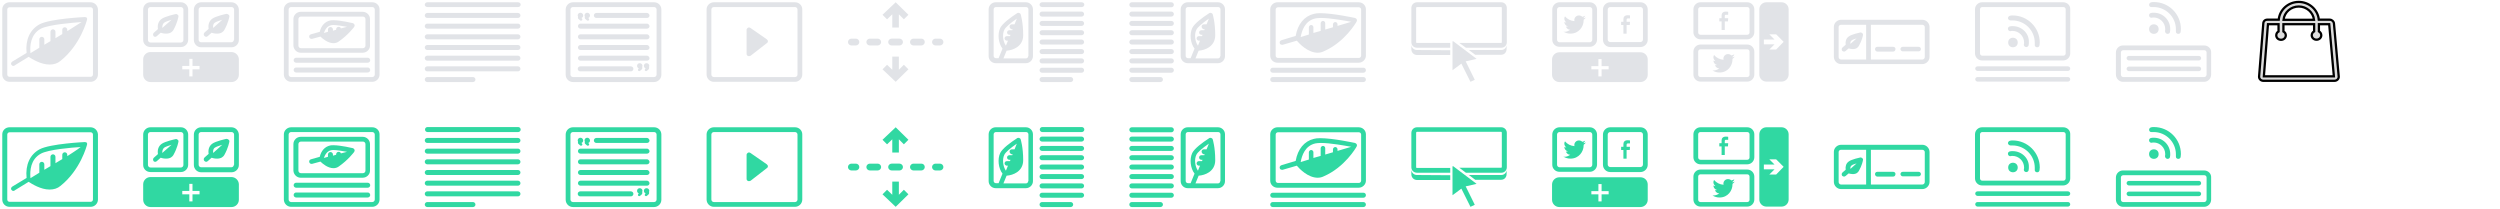<svg width="1100" height="92" xmlns="http://www.w3.org/2000/svg">
 <style type="text/css">.st0{fill:#E1E3E7;}
	.st1{fill:#30D8A2;}</style>

 <g>
  <title>background</title>
  <rect fill="none" id="canvas_background" height="94" width="1102" y="-1" x="-1"/>
 </g>
 <g>
  <title>Layer 1</title>
  <g id="svg_1">
   <path id="svg_2" d="m39.8,1l-35.6,0c-1.8,0 -3.2,1.4 -3.2,3.1l0,28.7c0,1.8 1.4,3.2 3.2,3.2l35.7,0c1.7,0 3.2,-1.4 3.2,-3.2l0,-28.7c-0.1,-1.7 -1.5,-3.1 -3.3,-3.1zm1.1,31.8c0,0.6 -0.5,1 -1,1l-35.7,0c-0.6,0 -1,-0.5 -1,-1l0,-28.6c0,-0.6 0.5,-1 1,-1l35.7,0c0.6,0 1,0.5 1,1l0,28.6z" class="st0"/>
   <path id="svg_3" d="m37.4,7.5c-0.1,0 -15.3,0.7 -20,3.2c-4.2,2.3 -6.3,6.8 -5.7,12.6l-6.3,3.8c-0.5,0.3 -0.7,1 -0.4,1.4c0.2,0.3 0.5,0.5 0.9,0.5c0.2,0 0.4,0 0.5,-0.2l6.2,-3.8c1.4,0.9 5.3,3.4 9.2,3.4l0,0c1.9,0 3.5,-0.5 4.8,-1.6c8.8,-7 11.6,-17.7 11.7,-18.2c0.1,-0.3 0,-0.7 -0.2,-0.9c-0.1,0 -0.4,-0.2 -0.7,-0.2zm-7.8,6.2l0,-0.6c0,-0.6 -0.5,-1.1 -1.1,-1.1c-0.6,0 -1.1,0.5 -1.1,1.1l0,1.9l-3,1.8l0,-2.8c0,-0.6 -0.5,-1.1 -1.1,-1.1c-0.6,0 -1.1,0.5 -1.1,1.1l0,4.1l-2.7,1.6l0,-2.4c0,-0.6 -0.5,-1.1 -1.1,-1.1c-0.6,0 -1.1,0.5 -1.1,1.1l0,3.7l-3.9,2.4c-0.3,-3.2 0,-8.3 4.6,-10.8c3.7,-1.8 14,-2.6 17.9,-2.9c-1.4,0.9 -6.3,4 -6.3,4z" class="st0"/>
  </g>
  <g id="svg_4">
   <path id="svg_5" d="m101.8,22.9l-35.6,0c-1.7,0 -3.2,1.4 -3.2,3.2l0,6.8c0,1.7 1.4,3.2 3.2,3.2l35.7,0c1.7,0 3.2,-1.4 3.2,-3.2l0,-6.9c-0.1,-1.7 -1.5,-3.1 -3.3,-3.1zm-14,7.6l-3.1,0l0,3.1l-1.4,0l0,-3.1l-3.1,0l0,-1.5l3.1,0l0,-3.1l1.4,0l0,3.1l3.1,0l0,1.5z" class="st0"/>
   <path id="svg_6" d="m101.8,1l-13.3,0c-1.7,0 -3.2,1.4 -3.2,3.2l0,13.4c0,1.7 1.4,3.2 3.2,3.2l13.4,0c1.7,0 3.2,-1.4 3.2,-3.2l0,-13.4c-0.1,-1.8 -1.5,-3.2 -3.3,-3.2zm1.1,16.5c0,0.6 -0.5,1.1 -1.1,1.1l-13.3,0c-0.6,0 -1.1,-0.5 -1.1,-1.1l0,-13.3c0,-0.6 0.5,-1.1 1.1,-1.1l13.4,0c0.6,0 1.1,0.5 1.1,1.1l0,13.3l-0.1,0z" class="st0"/>
   <path id="svg_7" d="m99.6,6.1c0,0 -4.8,1 -6.3,2.2c-1.3,1 -1.8,2.6 -1.5,4.4l-1.8,1.6c-0.4,0.4 -0.5,1 -0.1,1.5c0.2,0.2 0.5,0.4 0.8,0.4c0.2,0 0.5,-0.1 0.7,-0.3l1.7,-1.5c0.5,0.2 1.4,0.4 2.4,0.4l0,0c1.9,0 2.8,-0.9 3.2,-1.6c1.7,-3 2.2,-5.7 2.2,-5.8c0.1,-0.3 0,-0.7 -0.3,-0.9c-0.3,-0.3 -0.7,-0.4 -1,-0.4zm-5.8,6.2c-0.1,-0.8 -0.1,-1.7 0.7,-2.3c0.5,-0.4 2,-0.9 3.3,-1.3l-4,3.6z" class="st0"/>
   <path id="svg_8" d="m66.2,20.7l13.4,0c1.7,0 3.2,-1.4 3.2,-3.2l0,-13.3c0,-1.7 -1.4,-3.2 -3.2,-3.2l-13.4,0c-1.8,0 -3.2,1.4 -3.2,3.2l0,13.4c0,1.7 1.4,3.1 3.2,3.1zm-1.1,-16.5c0,-0.6 0.5,-1.1 1.1,-1.1l13.4,0c0.6,0 1.1,0.5 1.1,1.1l0,13.4c0,0.6 -0.5,1.1 -1.1,1.1l-13.4,0c-0.6,0 -1.1,-0.5 -1.1,-1.1l0,-13.4z" class="st0"/>
   <path id="svg_9" d="m68.3,16.2c0.2,0 0.5,-0.1 0.7,-0.3l1.7,-1.5c0.5,0.2 1.4,0.4 2.4,0.4l0,0c1.9,0 2.8,-0.9 3.2,-1.6c1.7,-3 2.2,-5.7 2.2,-5.8c0.1,-0.3 0,-0.7 -0.3,-0.9c-0.2,-0.2 -0.6,-0.4 -0.9,-0.3c0,0 -4.8,1 -6.3,2.2c-1.3,1 -1.8,2.6 -1.5,4.4l-1.8,1.6c-0.4,0.4 -0.5,1 -0.1,1.5c0.1,0.2 0.4,0.3 0.7,0.3zm3.9,-6.2c0.5,-0.4 2,-0.9 3.3,-1.3l-4.1,3.6c0,-0.8 0.1,-1.7 0.8,-2.3z" class="st0"/>
  </g>
  <g id="svg_10">
   <path id="svg_11" d="m163.8,1l-35.7,0c-1.7,0 -3.2,1.4 -3.2,3.1l0,28.7c0,1.7 1.4,3.2 3.2,3.2l35.7,0c1.7,0 3.2,-1.4 3.2,-3.2l0,-28.7c0,-1.7 -1.4,-3.1 -3.2,-3.1zm1.1,31.8c0,0.6 -0.5,1.1 -1.1,1.1l-35.7,0c-0.6,0 -1.1,-0.5 -1.1,-1.1l0,-28.6c0,-0.6 0.5,-1.1 1.1,-1.1l35.7,0c0.6,0 1.1,0.5 1.1,1.1l0,28.6z" class="st0"/>
   <path id="svg_12" d="m132.3,23.2l27.3,0c1.7,0 3.2,-1.4 3.2,-3.1l0,-11.7c0,-1.7 -1.4,-3.2 -3.2,-3.2l-27.3,0c-1.7,0 -3.2,1.4 -3.2,3.2l0,11.7c0.1,1.7 1.5,3.1 3.2,3.1zm-1,-14.8c0,-0.6 0.5,-1.1 1.1,-1.1l27.3,0c0.6,0 1.1,0.5 1.1,1.1l0,11.7c0,0.6 -0.5,1.1 -1.1,1.1l-27.3,0c-0.6,0 -1.1,-0.5 -1.1,-1.1l0,-11.7z" class="st0"/>
   <path id="svg_13" d="m137,17.1c0.1,0 0.2,0 0.3,0l3.7,-1c0.8,0.8 3.2,2.9 5.7,2.9l0,0c0.8,0 1.6,-0.2 2.3,-0.7c4.2,-2.9 6.7,-6.3 6.8,-6.4c0.2,-0.3 0.3,-0.6 0.2,-1c-0.1,-0.3 -0.4,-0.6 -0.7,-0.7c0,0 -5.4,-1.3 -8.6,-1.3c-0.6,0 -1,0 -1.4,0.1c-2.3,0.5 -4,2.3 -4.6,5l-3.9,1.1c-0.6,0.2 -0.9,0.7 -0.7,1.3c0.1,0.4 0.5,0.7 0.9,0.7zm8.7,-6c0.2,0 0.4,-0.1 0.9,-0.1c1.7,0 4.3,0.5 6.1,0.8l-2.7,0.7c-0.1,-0.4 -0.5,-0.7 -1,-0.7c-0.6,0 -1.1,0.5 -1.1,1.1l0,0.2l-1.4,0.4l0,-0.5c0,-0.6 -0.5,-1.1 -1.1,-1.1c-0.6,0 -1.1,0.5 -1.1,1.1l0,1l-1.8,0.5c0.5,-1.3 1.3,-3 3.2,-3.4z" class="st0"/>
   <path id="svg_14" d="m161.8,25.4l-31.5,0c-0.6,0 -1.1,0.5 -1.1,1.1s0.5,1.1 1.1,1.1l31.5,0c0.6,0 1.1,-0.5 1.1,-1.1s-0.5,-1.1 -1.1,-1.1z" class="st0"/>
   <path id="svg_15" d="m161.8,29.7l-31.5,0c-0.6,0 -1.1,0.5 -1.1,1.1c0,0.6 0.5,1.1 1.1,1.1l31.5,0c0.6,0 1.1,-0.5 1.1,-1.1c-0.1,-0.7 -0.5,-1.1 -1.1,-1.1z" class="st0"/>
  </g>
  <g id="svg_16">
   <path id="svg_17" d="m349.8,1l-35.7,0c-1.7,0 -3.2,1.4 -3.2,3.1l0,28.7c0,1.7 1.4,3.2 3.2,3.2l35.7,0c1.7,0 3.2,-1.4 3.2,-3.2l0,-28.7c0,-1.7 -1.4,-3.1 -3.2,-3.1zm1.1,31.8c0,0.6 -0.5,1.1 -1.1,1.1l-35.7,0c-0.6,0 -1.1,-0.5 -1.1,-1.1l0,-28.6c0,-0.6 0.5,-1.1 1.1,-1.1l35.7,0c0.6,0 1.1,0.5 1.1,1.1l0,28.6z" class="st0"/>
   <path id="svg_18" d="m337.4,17.3l-7.2,-5c-0.3,-0.2 -0.7,-0.3 -1.1,-0.1c-0.3,0.2 -0.6,0.5 -0.6,0.9l0,10.6c0,0.4 0.2,0.8 0.6,0.9c0.1,0.1 0.3,0.1 0.5,0.1c0.2,0 0.5,-0.1 0.7,-0.2l7.2,-5.6c0.3,-0.2 0.4,-0.5 0.4,-0.9c-0.1,-0.2 -0.3,-0.5 -0.5,-0.7z" class="st0"/>
  </g>
  <g id="svg_19">
   <path id="svg_20" d="m188.1,3.1l39.9,0c0.6,0 1.1,-0.5 1.1,-1.1s-0.6,-1 -1.2,-1l-39.9,0c-0.6,0 -1.1,0.5 -1.1,1.1s0.6,1 1.2,1z" class="st0"/>
   <path id="svg_21" d="m227.9,5.7l-39.9,0c-0.6,0 -1.1,0.5 -1.1,1.1s0.5,1.1 1.1,1.1l39.9,0c0.6,0 1.1,-0.5 1.1,-1.1s-0.5,-1.1 -1.1,-1.1z" class="st0"/>
   <path id="svg_22" d="m227.9,10.4l-39.9,0c-0.6,0 -1.1,0.5 -1.1,1.1c0,0.6 0.5,1.1 1.1,1.1l39.9,0c0.6,0 1.1,-0.5 1.1,-1.1c0,-0.6 -0.5,-1.1 -1.1,-1.1z" class="st0"/>
   <path id="svg_23" d="m227.9,15.1l-39.9,0c-0.6,0 -1.1,0.5 -1.1,1.1c0,0.6 0.5,1.1 1.1,1.1l39.9,0c0.6,0 1.1,-0.5 1.1,-1.1c0,-0.6 -0.5,-1.1 -1.1,-1.1z" class="st0"/>
   <path id="svg_24" d="m227.9,19.8l-39.9,0c-0.6,0 -1.1,0.5 -1.1,1.1s0.5,1.1 1.1,1.1l39.9,0c0.6,0 1.1,-0.5 1.1,-1.1s-0.5,-1.1 -1.1,-1.1z" class="st0"/>
   <path id="svg_25" d="m227.9,24.5l-39.9,0c-0.6,0 -1.1,0.5 -1.1,1.1s0.5,1.1 1.1,1.1l39.9,0c0.6,0 1.1,-0.5 1.1,-1.1s-0.5,-1.1 -1.1,-1.1z" class="st0"/>
   <path id="svg_26" d="m227.9,29.2l-39.9,0c-0.6,0 -1.1,0.5 -1.1,1.1c0,0.6 0.5,1.1 1.1,1.1l39.9,0c0.6,0 1.1,-0.5 1.1,-1.1c0,-0.6 -0.5,-1.1 -1.1,-1.1z" class="st0"/>
   <path id="svg_27" d="m208.1,33.9l-20.1,0c-0.6,0 -1.1,0.5 -1.1,1.1s0.5,1.1 1.1,1.1l20.1,0c0.6,0 1.1,-0.5 1.1,-1.1s-0.5,-1.1 -1.1,-1.1z" class="st0"/>
  </g>
  <g id="svg_28">
   <path id="svg_29" d="m451.4,1l-13.3,0c-1.7,0 -3.1,1.4 -3.1,3.1l0,20.6c0,1.7 1.4,3.1 3.1,3.1l13.3,0c1.7,0 3.1,-1.4 3.1,-3.1l0,-20.6c0,-1.7 -1.4,-3.1 -3.1,-3.1zm-6.1,11.9l0.3,0l-0.2,0.4l-1.3,0c-0.6,0 -1,0.5 -1,1c0,0.6 0.5,1 1,1l0.5,0l-0.2,0.6l-1.4,0c-0.6,0 -1,0.5 -1,1s0.5,1 1,1l0.5,0l-0.9,2.2c-1.3,-1.8 -1.7,-5 -0.7,-7c0.5,-1.1 2.6,-2.9 5.5,-4.9l-1,2.5l-1.2,0c-0.6,0 -1,0.5 -1,1s0.5,1.2 1.1,1.2zm7.1,11.8c0,0.6 -0.5,1 -1,1l-9.9,0l1.4,-3.4c2.9,-0.2 7.3,-1.9 7.3,-6.8c0,-5.8 -1.1,-9.1 -1.1,-9.2c-0.1,-0.3 -0.3,-0.5 -0.7,-0.6c-0.3,-0.1 -0.6,-0.1 -0.9,0.1l-0.1,0.1c-2.8,1.8 -6.3,4.4 -7.3,6.4c-1.3,2.7 -0.8,6.8 1,9.1l-1.6,3.9c0,0.1 -0.1,0.2 -0.1,0.3l-1.2,0c-0.6,0 -1,-0.5 -1,-1l0,-20.5c0,-0.6 0.5,-1 1,-1l13.3,0c0.6,0 1,0.5 1,1l0,20.6l-0.1,0z" class="st0"/>
   <path id="svg_30" d="m458.6,3.1l17.4,0c0.6,0 1.1,-0.5 1.1,-1.1s-0.6,-1 -1.2,-1l-17.4,0c-0.6,0 -1.1,0.5 -1.1,1.1s0.6,1 1.2,1z" class="st0"/>
   <path id="svg_31" d="m475.9,5.1l-17.4,0c-0.6,0 -1.1,0.5 -1.1,1.1s0.5,1.1 1.1,1.1l17.4,0c0.6,0 1.1,-0.5 1.1,-1.1s-0.5,-1.1 -1.1,-1.1z" class="st0"/>
   <path id="svg_32" d="m475.9,9.2l-17.4,0c-0.6,0 -1.1,0.5 -1.1,1.1s0.5,1.1 1.1,1.1l17.4,0c0.6,0 1.1,-0.5 1.1,-1.1s-0.5,-1.1 -1.1,-1.1z" class="st0"/>
   <path id="svg_33" d="m475.9,13.3l-17.4,0c-0.6,0 -1.1,0.5 -1.1,1.1s0.5,1.1 1.1,1.1l17.4,0c0.6,0 1.1,-0.5 1.1,-1.1s-0.5,-1.1 -1.1,-1.1z" class="st0"/>
   <path id="svg_34" d="m475.9,17.4l-17.4,0c-0.6,0 -1.1,0.5 -1.1,1.1s0.5,1.1 1.1,1.1l17.4,0c0.6,0 1.1,-0.5 1.1,-1.1s-0.5,-1.1 -1.1,-1.1z" class="st0"/>
   <path id="svg_35" d="m475.9,21.6l-17.4,0c-0.6,0 -1.1,0.5 -1.1,1.1s0.5,1.1 1.1,1.1l17.4,0c0.6,0 1.1,-0.5 1.1,-1.1s-0.5,-1.1 -1.1,-1.1z" class="st0"/>
   <path id="svg_36" d="m475.9,25.7l-17.4,0c-0.6,0 -1.1,0.5 -1.1,1.1s0.5,1.1 1.1,1.1l17.4,0c0.6,0 1.1,-0.5 1.1,-1.1s-0.5,-1.1 -1.1,-1.1z" class="st0"/>
   <path id="svg_37" d="m475.9,29.8l-17.4,0c-0.6,0 -1.1,0.5 -1.1,1.1s0.5,1.1 1.1,1.1l17.4,0c0.6,0 1.1,-0.5 1.1,-1.1s-0.5,-1.1 -1.1,-1.1z" class="st0"/>
   <path id="svg_38" d="m471.1,33.9l-12.6,0c-0.6,0 -1.1,0.5 -1.1,1.1c0,0.6 0.5,1.1 1.1,1.1l12.6,0c0.6,0 1.1,-0.5 1.1,-1.1c0,-0.6 -0.5,-1.1 -1.1,-1.1z" class="st0"/>
  </g>
  <g id="svg_39">
   <path id="svg_40" d="m535.9,1l-13.3,0c-1.7,0 -3.1,1.4 -3.1,3.1l0,20.6c0,1.7 1.4,3.1 3.1,3.1l13.3,0c1.7,0 3.1,-1.4 3.1,-3.1l0,-20.6c0,-1.7 -1.4,-3.1 -3.1,-3.1zm-6.1,11.9l0.3,0l-0.2,0.4l-1.3,0c-0.6,0 -1,0.5 -1,1c0,0.6 0.5,1 1,1l0.5,0l-0.2,0.6l-1.4,0c-0.6,0 -1,0.5 -1,1s0.5,1 1,1l0.5,0l-0.9,2.2c-1.3,-1.8 -1.7,-5 -0.7,-7c0.5,-1.1 2.6,-2.9 5.5,-4.9l-1,2.5l-1.2,0c-0.6,0 -1,0.5 -1,1s0.5,1.2 1.1,1.2zm7.1,11.8c0,0.6 -0.5,1 -1,1l-9.9,0l1.4,-3.4c2.9,-0.2 7.3,-1.9 7.3,-6.8c0,-5.8 -1.1,-9.1 -1.1,-9.2c-0.1,-0.3 -0.3,-0.5 -0.7,-0.6c-0.3,-0.1 -0.6,-0.1 -0.9,0.1l-0.1,0.1c-2.8,1.8 -6.3,4.4 -7.3,6.4c-1.3,2.7 -0.8,6.8 1,9.1l-1.6,3.9c0,0.1 -0.1,0.2 -0.1,0.3l-1.2,0c-0.6,0 -1,-0.5 -1,-1l0,-20.5c0,-0.6 0.5,-1 1,-1l13.3,0c0.6,0 1,0.5 1,1l0,20.6l-0.1,0z" class="st0"/>
   <path id="svg_41" d="m515.4,1l-17.4,0c-0.6,0 -1.1,0.5 -1.1,1.1s0.5,1.1 1.1,1.1l17.4,0c0.6,0 1.1,-0.5 1.1,-1.1s-0.5,-1.1 -1.1,-1.1z" class="st0"/>
   <path id="svg_42" d="m515.4,5.1l-17.4,0c-0.6,0 -1.1,0.5 -1.1,1.1s0.5,1.1 1.1,1.1l17.4,0c0.6,0 1.1,-0.5 1.1,-1.1s-0.5,-1.1 -1.1,-1.1z" class="st0"/>
   <path id="svg_43" d="m515.4,9.2l-17.4,0c-0.6,0 -1.1,0.5 -1.1,1.1s0.5,1.1 1.1,1.1l17.4,0c0.6,0 1.1,-0.5 1.1,-1.1s-0.5,-1.1 -1.1,-1.1z" class="st0"/>
   <path id="svg_44" d="m515.4,13.3l-17.4,0c-0.6,0 -1.1,0.5 -1.1,1.1s0.5,1.1 1.1,1.1l17.4,0c0.6,0 1.1,-0.5 1.1,-1.1s-0.5,-1.1 -1.1,-1.1z" class="st0"/>
   <path id="svg_45" d="m515.4,17.4l-17.4,0c-0.6,0 -1.1,0.5 -1.1,1.1s0.5,1.1 1.1,1.1l17.4,0c0.6,0 1.1,-0.5 1.1,-1.1s-0.5,-1.1 -1.1,-1.1z" class="st0"/>
   <path id="svg_46" d="m515.4,21.6l-17.4,0c-0.6,0 -1.1,0.5 -1.1,1.1s0.5,1.1 1.1,1.1l17.4,0c0.6,0 1.1,-0.5 1.1,-1.1s-0.5,-1.1 -1.1,-1.1z" class="st0"/>
   <path id="svg_47" d="m515.4,25.7l-17.4,0c-0.6,0 -1.1,0.5 -1.1,1.1s0.5,1.1 1.1,1.1l17.4,0c0.6,0 1.1,-0.5 1.1,-1.1s-0.5,-1.1 -1.1,-1.1z" class="st0"/>
   <path id="svg_48" d="m515.4,29.8l-17.4,0c-0.6,0 -1.1,0.5 -1.1,1.1s0.5,1.1 1.1,1.1l17.4,0c0.6,0 1.1,-0.5 1.1,-1.1s-0.5,-1.1 -1.1,-1.1z" class="st0"/>
   <path id="svg_49" d="m510.6,33.9l-12.6,0c-0.6,0 -1.1,0.5 -1.1,1.1c0,0.6 0.5,1.1 1.1,1.1l12.6,0c0.6,0 1.1,-0.5 1.1,-1.1c0,-0.6 -0.5,-1.1 -1.1,-1.1z" class="st0"/>
  </g>
  <g id="svg_50">
   <path id="svg_51" d="m623.4,22c-1.3,0 -2.4,-1.1 -2.4,-2.4l0,2.1c0,1.4 1.1,2.5 2.5,2.5l14.6,0l0,-2.1l0,0l-14.7,-0.1c0,0 0,0 0,0z" class="st0"/>
   <path id="svg_52" d="m660.6,22c0,0 0,0 0,0l-14.3,0l0,0l2.8,2.1l11.4,0c1.4,0 2.4,-1.1 2.4,-2.5l0,-2.1c0.1,1.4 -1,2.5 -2.3,2.5z" class="st0"/>
   <path id="svg_53" d="m660.6,1l-37.1,0c-1.4,0 -2.5,1.1 -2.5,2.5l0,1.2l0,13.9c0,1.4 1.1,2.4 2.5,2.4l14.6,0l0,-2.1l-14.7,0c-0.2,0 -0.3,-0.2 -0.3,-0.3l0,-14l0,-1.1c0,-0.2 0.2,-0.4 0.3,-0.4l37.1,0c0.2,0 0.3,0.2 0.3,0.4l0,1.2l0,13.9c0,0.2 -0.2,0.3 -0.3,0.3l-18.4,0l2.9,2.1l15.6,0c1.4,0 2.4,-1.1 2.4,-2.4l0,-14l0,-1.1c0,-1.4 -1.1,-2.5 -2.4,-2.5z" class="st0"/>
   <path id="svg_54" d="m639.5,18.2c-0.1,0 -0.1,-0.1 -0.2,-0.1c-0.1,0 -0.2,0.1 -0.2,0.2l0,12.6l3.9,-2.9l0.5,1l3.5,7l1.9,-0.9l-3.5,-7.1l-0.5,-1l4.8,-1.1l-10.2,-7.7z" class="st0"/>
  </g>
  <g id="svg_55">
   <path id="svg_56" d="m721.8,23l-35.7,0c-1.7,0 -3.2,1.4 -3.2,3.2l0,6.7c0,1.7 1.4,3.2 3.2,3.2l35.7,0c1.7,0 3.2,-1.4 3.2,-3.2l0,-6.7c0,-1.8 -1.4,-3.2 -3.2,-3.2zm-14,7.5l-3.1,0l0,3.1l-1.4,0l0,-3.1l-3.1,0l0,-1.4l3.1,0l0,-3.1l1.4,0l0,3.1l3.1,0l0,1.4z" class="st0"/>
   <path id="svg_57" d="m721.8,1l-13.3,0c-1.7,0 -3.2,1.4 -3.2,3.2l0,13.3c0,1.7 1.4,3.2 3.2,3.2l13.3,0c1.7,0 3.2,-1.4 3.2,-3.2l0,-13.3c0,-1.8 -1.4,-3.2 -3.2,-3.2zm1.1,16.4c0,0.6 -0.5,1.1 -1.1,1.1l-13.3,0c-0.6,0 -1.1,-0.5 -1.1,-1.1l0,-13.2c0,-0.6 0.5,-1.1 1.1,-1.1l13.3,0c0.6,0 1.1,0.5 1.1,1.1l0,13.2z" class="st0"/>
   <path id="svg_58" d="m686.2,20.6l13.3,0c1.7,0 3.2,-1.4 3.2,-3.2l0,-13.2c0,-1.7 -1.4,-3.2 -3.2,-3.2l-13.3,0c-1.7,0 -3.2,1.4 -3.2,3.2l0,13.3c0,1.7 1.4,3.1 3.2,3.1zm-1.1,-16.4c0,-0.6 0.5,-1.1 1.1,-1.1l13.3,0c0.6,0 1.1,0.5 1.1,1.1l0,13.3c0,0.6 -0.5,1.1 -1.1,1.1l-13.3,0c-0.6,0 -1.1,-0.5 -1.1,-1.1l0,-13.3z" class="st0"/>
   <path id="svg_59" d="m715.7,8.8c0,0 0,0 0,0c0,-0.4 0.1,-0.7 0.6,-0.7c0.5,0 0.9,0 0.9,0l0,-1.3c0,0 -0.4,-0.1 -1,-0.1c-1.4,0 -1.9,0.8 -1.9,1.7c0,0.6 0,1.2 0,1.2l-1,0l0,1.4l1,0l0,3.8l1.4,0l0,-3.8l1.4,0l0.1,-1.4l-1.5,0c0,-0.5 0,-0.7 0,-0.8z" class="st0"/>
   <path id="svg_60" d="m687.9,13.9c0.9,0.6 2,0.9 3.1,0.9c3.7,0 5.8,-3.1 5.8,-5.8c0,-0.1 0,-0.2 0,-0.3c0.4,-0.3 0.7,-0.6 1,-1c-0.4,0.2 -0.8,0.3 -1.2,0.3c0.4,-0.3 0.7,-0.6 0.9,-1.1c-0.4,0.2 -0.8,0.4 -1.3,0.5c-0.4,-0.4 -0.9,-0.6 -1.5,-0.6c-1.1,0 -2,0.9 -2,2c0,0.2 0,0.3 0.1,0.5c-1.7,-0.1 -3.2,-0.9 -4.2,-2.1c-0.2,0.3 -0.3,0.6 -0.3,1c0,0.7 0.4,1.3 0.9,1.7c-0.3,0 -0.6,-0.1 -0.9,-0.3c0,0 0,0 0,0c0,1 0.7,1.8 1.6,2c-0.2,0 -0.3,0.1 -0.5,0.1c-0.1,0 -0.3,0 -0.4,0c0.3,0.8 1,1.4 1.9,1.4c-0.7,0.5 -1.6,0.9 -2.5,0.9c-0.2,-0.1 -0.4,-0.1 -0.5,-0.1z" class="st0"/>
  </g>
  <g id="svg_61">
   <path id="svg_62" d="m783.9,1l-6.7,0c-1.7,0 -3.1,1.4 -3.1,3.1l0,28.7c0,1.7 1.4,3.1 3.1,3.1l6.7,0c1.7,0 3.1,-1.4 3.1,-3.1l0,-28.7c0,-1.7 -1.4,-3.1 -3.1,-3.1zm-4.8,23.1l0,0l0,0l0,0zm2.4,-2.3l-3,0l2.3,-2.3l-4.7,0l0,-2.1l4.7,0l-2.3,-2.3l3,0l3.3,3.3l-3.3,3.4z" class="st0"/>
   <path id="svg_63" d="m768.8,1l-20.6,0c-1.7,0 -3.1,1.4 -3.1,3.1l0,10.1c0,1.7 1.4,3.1 3.1,3.1l20.6,0c1.7,0 3.1,-1.4 3.1,-3.1l0,-10.1c0,-1.7 -1.4,-3.1 -3.1,-3.1zm1,13.3c0,0.6 -0.5,1 -1,1l-20.6,0c-0.6,0 -1,-0.5 -1,-1l0,-10.2c0,-0.6 0.5,-1 1,-1l20.6,0c0.6,0 1,0.5 1,1l0,10.2z" class="st0"/>
   <path id="svg_64" d="m768.8,19.6l-20.6,0c-1.7,0 -3.1,1.4 -3.1,3.1l0,10.1c0,1.7 1.4,3.1 3.1,3.1l20.6,0c1.7,0 3.1,-1.4 3.1,-3.1l0,-10.1c0,-1.7 -1.4,-3.1 -3.1,-3.1zm1,13.3c0,0.6 -0.5,1 -1,1l-20.6,0c-0.6,0 -1,-0.5 -1,-1l0,-10.2c0,-0.6 0.5,-1 1,-1l20.6,0c0.6,0 1,0.5 1,1l0,10.2z" class="st0"/>
   <path id="svg_65" d="m758.9,7.1c0,-0.4 0.1,-0.6 0.6,-0.6c0.5,0 0.9,0 0.9,0l0,-1.3c0,0 -0.4,-0.1 -1,-0.1c-1.4,0 -1.9,0.8 -1.9,1.7c0,0.6 0,1.2 0,1.2l-1,0l0,1.4l1,0l0,3.8l1.4,0l0,-3.8l1.4,0l0.1,-1.4l-1.5,0c0,-0.7 0,-0.9 0,-0.9z" class="st0"/>
   <path id="svg_66" d="m763.1,23.9c-0.4,0.2 -0.8,0.4 -1.3,0.5c-0.4,-0.4 -0.9,-0.6 -1.5,-0.6c-1.1,0 -2,0.9 -2,2c0,0.2 0,0.3 0.1,0.5c-1.7,-0.1 -3.2,-0.9 -4.2,-2.1c-0.2,0.3 -0.3,0.6 -0.3,1c0,0.7 0.4,1.3 0.9,1.7c-0.3,0 -0.6,-0.1 -0.9,-0.3c0,0 0,0 0,0c0,1 0.7,1.8 1.6,2c-0.2,0 -0.3,0.1 -0.5,0.1c-0.1,0 -0.3,0 -0.4,0c0.3,0.8 1,1.4 1.9,1.4c-0.7,0.5 -1.6,0.9 -2.5,0.9c-0.2,0 -0.3,0 -0.5,0c0.9,0.6 2,0.9 3.1,0.9c3.7,0 5.7,-3.1 5.7,-5.7c0,-0.1 0,-0.2 0,-0.3c0.4,-0.3 0.7,-0.6 1,-1c-0.4,0.2 -0.8,0.3 -1.2,0.3c0.5,-0.4 0.9,-0.8 1,-1.3z" class="st0"/>
  </g>
  <g id="svg_67">
   <path id="svg_68" d="m844.2,20.6l-7,0c-0.6,0 -1,0.5 -1,1s0.5,1 1,1l7,0c0.6,0 1,-0.5 1,-1s-0.4,-1 -1,-1z" class="st0"/>
   <path id="svg_69" d="m833,20.6l-7,0c-0.6,0 -1,0.5 -1,1c0,0.6 0.5,1.1 1,1.1l7,0c0.6,0 1,-0.5 1,-1.1c0.1,-0.5 -0.4,-1 -1,-1z" class="st0"/>
   <path id="svg_70" d="m845.8,8.7l-35.7,0c-1.7,0 -3.2,1.4 -3.2,3.1l0,13.2c0,1.7 1.4,3.2 3.2,3.2l35.7,0c1.7,0 3.2,-1.4 3.2,-3.2l0,-13.1c0,-1.7 -1.4,-3.2 -3.2,-3.2zm-24.7,17.5l-11,0c-0.6,0 -1.1,-0.5 -1.1,-1.1l0,-13.2c0,-0.6 0.5,-1 1.1,-1l11,0l0,15.3zm25.8,-1.1c0,0.6 -0.5,1.1 -1.1,1.1l-22.6,0l0,-15.3l22.6,0c0.6,0 1.1,0.5 1.1,1l0,13.2z" class="st0"/>
   <path id="svg_71" d="m811.4,22.7c0.2,0 0.5,-0.1 0.7,-0.3l1.3,-1.1c0.4,0.1 1.1,0.3 1.8,0.3l0,0c1.6,0 2.3,-0.7 2.7,-1.4c1.4,-2.4 1.8,-4.6 1.8,-4.7c0.1,-0.3 0,-0.7 -0.3,-0.9c-0.2,-0.2 -0.6,-0.4 -0.9,-0.3c0,0 -3.9,0.8 -5.1,1.8c-1.1,0.8 -1.5,2.1 -1.3,3.6l-1.4,1.2c-0.4,0.4 -0.5,1 -0.1,1.5c0.3,0.2 0.5,0.3 0.8,0.3zm3.3,-4.9c0.3,-0.3 1.2,-0.6 2.2,-0.9l-2.7,2.4c-0.1,-0.6 0,-1.1 0.5,-1.5z" class="st0"/>
  </g>
  <g id="svg_72">
   <path id="svg_73" d="m885.6,11.5c-0.4,0 -0.8,0 -1.2,0.1c-0.6,0.1 -1,0.6 -0.9,1.2c0.1,0.6 0.6,1 1.2,0.9c0.3,-0.1 0.6,-0.1 0.8,-0.1c2.8,0 5.1,2.3 5.1,5.1c0,0.3 0,0.5 -0.1,0.8c-0.1,0.6 0.3,1.1 0.9,1.2c0.1,0 0.1,0 0.2,0c0.5,0 1,-0.4 1,-0.9c0.1,-0.4 0.1,-0.8 0.1,-1.2c0.2,-3.9 -3.1,-7.1 -7.1,-7.1z" class="st0"/>
   <path id="svg_74" d="m885.6,6.8c-0.3,0 -0.7,0 -1.1,0.1c-0.6,0.1 -1,0.6 -1,1.1s0.6,1 1.1,1c0.3,0 0.6,0 0.9,0c5.4,0 9.8,4.4 9.8,9.8c0,0.3 0,0.6 0,0.9c-0.1,0.6 0.4,1.1 1,1.1c0,0 0.1,0 0.1,0c0.5,0 1,-0.4 1,-1c0,-0.4 0.1,-0.7 0.1,-1.1c0,-6.5 -5.3,-11.9 -11.9,-11.9z" class="st0"/>
   <path id="svg_75" d="m907.8,1l-35.7,0c-1.7,0 -3.1,1.4 -3.1,3.1l0,19.4c0,1.7 1.4,3.1 3.1,3.1l35.7,0c1.7,0 3.1,-1.4 3.1,-3.1l0,-19.4c0.1,-1.7 -1.3,-3.1 -3.1,-3.1zm1.1,22.5c0,0.6 -0.5,1 -1,1l-35.7,0c-0.6,0 -1,-0.5 -1,-1l0,-19.4c0,-0.6 0.5,-1 1,-1l35.7,0c0.6,0 1,0.5 1,1l0,19.4z" class="st0"/>
   <circle id="svg_76" r="2.1" cy="18.7" cx="885.7" class="st0"/>
   <path id="svg_77" d="m909.9,29.2l-39.8,0c-0.6,0 -1,0.5 -1,1s0.5,1 1,1l39.8,0c0.6,0 1,-0.5 1,-1s-0.4,-1 -1,-1z" class="st0"/>
   <path id="svg_78" d="m909.9,33.9l-39.8,0c-0.6,0 -1,0.5 -1,1s0.5,1 1,1l39.8,0c0.6,0 1,-0.5 1,-1s-0.4,-1 -1,-1z" class="st0"/>
  </g>
  <g id="svg_79">
   <path id="svg_80" d="m969.8,20l-35.7,0c-1.7,0 -3.1,1.4 -3.1,3.1l0,9.7c0,1.7 1.4,3.2 3.1,3.2l35.7,0c1.7,0 3.1,-1.4 3.1,-3.2l0,-9.7c0.1,-1.7 -1.3,-3.1 -3.1,-3.1zm1.1,12.8c0,0.6 -0.5,1.1 -1,1.1l-35.7,0c-0.6,0 -1,-0.5 -1,-1.1l0,-9.7c0,-0.6 0.5,-1 1,-1l35.7,0c0.6,0 1,0.5 1,1l0,9.7z" class="st0"/>
   <path id="svg_81" d="m953.6,14.9c0.1,0 0.1,0 0.2,0c0.5,0 1,-0.4 1,-0.9c0.1,-0.4 0.1,-0.8 0.1,-1.2c0,-4 -3.2,-7.2 -7.2,-7.2c-0.4,0 -0.8,0 -1.2,0.1c-0.6,0.1 -1,0.6 -0.9,1.2c0.1,0.6 0.6,1 1.2,0.9c0.3,-0.1 0.6,-0.1 0.8,-0.1c2.8,0 5.1,2.3 5.1,5.1c0,0.3 0,0.5 -0.1,0.8c0,0.7 0.4,1.2 1,1.3z" class="st0"/>
   <path id="svg_82" d="m946.7,3.1c0.3,0 0.6,0 0.9,0c5.4,0 9.8,4.4 9.8,9.8c0,0.3 0,0.6 0,0.9c-0.1,0.6 0.4,1.1 1,1.1c0,0 0.1,0 0.1,0c0.5,0 1,-0.4 1,-1c0,-0.4 0.1,-0.7 0.1,-1.1c0,-6.6 -5.3,-11.9 -11.9,-11.9c-0.3,0 -0.7,0 -1.1,0.1c-0.6,0.1 -1,0.6 -1,1.1c0,0.7 0.6,1.1 1.1,1z" class="st0"/>
   <circle id="svg_83" r="2.1" cy="12.8" cx="947.7" class="st0"/>
   <path id="svg_84" d="m967.5,24.6l-30.8,0c-0.6,0 -1,0.5 -1,1s0.5,1 1,1l30.8,0c0.6,0 1,-0.5 1,-1s-0.4,-1 -1,-1z" class="st0"/>
   <path id="svg_85" d="m967.5,29.3l-30.8,0c-0.6,0 -1,0.5 -1,1s0.5,1 1,1l30.8,0c0.6,0 1,-0.5 1,-1s-0.4,-1 -1,-1z" class="st0"/>
  </g>
  <g id="svg_86">
   <path id="svg_87" d="m287.8,1l-35.7,0c-1.7,0 -3.2,1.4 -3.2,3.2l0,28.7c0,1.7 1.4,3.2 3.2,3.2l35.7,0c1.7,0 3.2,-1.4 3.2,-3.2l0,-28.7c0,-1.8 -1.4,-3.2 -3.2,-3.2zm1.1,31.8c0,0.6 -0.5,1.1 -1.1,1.1l-35.7,0c-0.6,0 -1.1,-0.5 -1.1,-1.1l0,-28.6c0,-0.6 0.5,-1.1 1.1,-1.1l35.7,0c0.6,0 1.1,0.5 1.1,1.1l0,28.6z" class="st0"/>
   <path id="svg_88" d="m285.7,29c0,-0.6 -0.5,-1.2 -1.2,-1.2s-1.2,0.5 -1.2,1.2c0,0.5 0.4,1 0.8,1.1l0,0l-0.2,0.2c-0.2,0.2 -0.3,0.6 -0.1,0.8c0.1,0.1 0.3,0.2 0.4,0.2c0.1,0 0.2,0 0.4,-0.1l0.8,-0.7c0.1,-0.1 0.2,-0.3 0.2,-0.4l0,-0.9c0,0 0,0 0,0l0.1,-0.2c0,0 0,0 0,0z" class="st0"/>
   <path id="svg_89" d="m282.7,29c0,-0.6 -0.5,-1.2 -1.2,-1.2s-1.2,0.5 -1.2,1.2c0,0.5 0.4,1 0.8,1.1l0,0l-0.2,0.2c-0.2,0.2 -0.3,0.6 -0.1,0.8c0.1,0.1 0.3,0.2 0.4,0.2c0.1,0 0.2,0 0.4,-0.1l0.8,-0.7c0.1,-0.1 0.2,-0.3 0.2,-0.4l0,-0.9c0,0 0,0 0,0l0.1,-0.2c0,0 0,0 0,0z" class="st0"/>
   <path id="svg_90" d="m254.3,7c0,0 0,0 0,0l0,0.9c0,0.2 0.1,0.3 0.2,0.4l0.8,0.7c0.1,0.1 0.2,0.1 0.4,0.1c0.2,0 0.3,-0.1 0.4,-0.2c0.2,-0.2 0.2,-0.6 -0.1,-0.8l-0.2,-0.2l0,0c0.5,-0.1 0.8,-0.6 0.8,-1.1c0,-0.6 -0.5,-1.2 -1.2,-1.2s-1.2,0.5 -1.2,1.2c0,0 0,0 0,0l0,0.2l0.1,0z" class="st0"/>
   <path id="svg_91" d="m257.3,7c0,0 0,0 0,0l0,0.9c0,0.2 0.1,0.3 0.2,0.4l0.8,0.7c0.1,0.1 0.2,0.1 0.4,0.1c0.2,0 0.3,-0.1 0.4,-0.2c0.2,-0.2 0.2,-0.6 -0.1,-0.8l-0.2,-0.2l0,0c0.5,-0.1 0.8,-0.6 0.8,-1.1c0,-0.6 -0.5,-1.2 -1.2,-1.2s-1.2,0.5 -1.2,1.2c0,0 0,0 0,0l0,0.2l0.1,0z" class="st0"/>
   <path id="svg_92" d="m284.7,5.7l-22.3,0c-0.6,0 -1.1,0.5 -1.1,1.1c0,0.6 0.5,1.1 1.1,1.1l22.3,0c0.6,0 1.1,-0.5 1.1,-1.1c-0.1,-0.6 -0.6,-1.1 -1.1,-1.1z" class="st0"/>
   <path id="svg_93" d="m277.6,29.2l-22.3,0c-0.6,0 -1.1,0.5 -1.1,1.1c0,0.6 0.5,1.1 1.1,1.1l22.3,0c0.6,0 1.1,-0.5 1.1,-1.1c0,-0.6 -0.5,-1.1 -1.1,-1.1z" class="st0"/>
   <path id="svg_94" d="m284.7,10.4l-29.3,0c-0.6,0 -1.1,0.5 -1.1,1.1c0,0.6 0.5,1.1 1.1,1.1l29.3,0c0.6,0 1.1,-0.5 1.1,-1.1c-0.1,-0.6 -0.6,-1.1 -1.1,-1.1z" class="st0"/>
   <path id="svg_95" d="m284.7,15.1l-29.3,0c-0.6,0 -1.1,0.5 -1.1,1.1c0,0.6 0.5,1.1 1.1,1.1l29.3,0c0.6,0 1.1,-0.5 1.1,-1.1c-0.1,-0.6 -0.6,-1.1 -1.1,-1.1z" class="st0"/>
   <path id="svg_96" d="m284.7,19.8l-29.3,0c-0.6,0 -1.1,0.5 -1.1,1.1c0,0.6 0.5,1.1 1.1,1.1l29.3,0c0.6,0 1.1,-0.5 1.1,-1.1c-0.1,-0.6 -0.6,-1.1 -1.1,-1.1z" class="st0"/>
   <path id="svg_97" d="m284.7,24.5l-29.3,0c-0.6,0 -1.1,0.5 -1.1,1.1c0,0.6 0.5,1.1 1.1,1.1l29.3,0c0.6,0 1.1,-0.5 1.1,-1.1c-0.1,-0.6 -0.6,-1.1 -1.1,-1.1z" class="st0"/>
  </g>
  <g id="svg_98">
   <polygon id="svg_99" points="388.3,6.5 390.3,8.5 392.6,6.3 392.6,12.1 395.5,12.1 395.5,6.3 397.7,8.5 399.7,6.5 394.1,1  " class="st0"/>
   <polygon id="svg_100" points="395.5,30.7 395.5,24.9 392.6,24.9 392.6,30.7 390.3,28.5 388.3,30.5 394.1,36 399.7,30.5 397.7,28.5     " class="st0"/>
   <path id="svg_101" d="m376.6,17l-2,0c-0.8,0 -1.5,0.7 -1.5,1.5s0.7,1.5 1.5,1.5l2,0c0.8,0 1.5,-0.7 1.5,-1.5s-0.7,-1.5 -1.5,-1.5z" class="st0"/>
   <path id="svg_102" d="m386.2,17l-3.5,0c-0.8,0 -1.5,0.7 -1.5,1.5s0.7,1.5 1.5,1.5l3.5,0c0.8,0 1.5,-0.7 1.5,-1.5s-0.7,-1.5 -1.5,-1.5z" class="st0"/>
   <path id="svg_103" d="m395.8,20c0.8,0 1.5,-0.7 1.5,-1.5s-0.7,-1.5 -1.5,-1.5l-3.5,0c-0.8,0 -1.5,0.7 -1.5,1.5s0.7,1.5 1.5,1.5l3.5,0z" class="st0"/>
   <path id="svg_104" d="m405.4,17l-3.5,0c-0.8,0 -1.5,0.7 -1.5,1.5s0.7,1.5 1.5,1.5l3.5,0c0.8,0 1.5,-0.7 1.5,-1.5s-0.6,-1.5 -1.5,-1.5z" class="st0"/>
   <path id="svg_105" d="m413.6,17l-2,0c-0.8,0 -1.5,0.7 -1.5,1.5s0.7,1.5 1.5,1.5l2,0c0.8,0 1.5,-0.7 1.5,-1.5s-0.7,-1.5 -1.5,-1.5z" class="st0"/>
  </g>
  <g id="svg_106">
   <path id="svg_107" d="m597.8,1l-35.7,0c-1.7,0 -3.2,1.4 -3.2,3.1l0,20.4c0,1.7 1.4,3.1 3.2,3.1l35.7,0c1.7,0 3.2,-1.4 3.2,-3.1l0,-20.4c0,-1.7 -1.4,-3.1 -3.2,-3.1zm1.1,23.5c0,0.6 -0.5,1 -1,1l-35.6,0c-0.6,0 -1,-0.5 -1,-1l0,-20.3c0,-0.6 0.5,-1 1,-1l35.6,0c0.6,0 1,0.5 1,1l0,20.3z" class="st0"/>
   <path id="svg_108" d="m596.2,7.9c-0.1,0 -9.6,-2.1 -15.3,-2.1c-1.2,0 -2.1,0.1 -2.8,0.3c-4.2,1 -7.1,4.5 -8,9.7l-6.3,1.9c-0.5,0.2 -0.9,0.7 -0.7,1.3c0.1,0.5 0.5,0.7 1,0.7c0.1,0 0.2,0 0.3,0l6.2,-1.8c1.2,1.4 4.9,5.3 9.2,5.3l0,0c0.9,0 1.8,-0.2 2.6,-0.6c9.3,-4 14.3,-12.7 14.5,-13.1c0.2,-0.3 0.2,-0.6 0.1,-0.9c-0.2,-0.4 -0.5,-0.6 -0.8,-0.7zm-2,1.8l0,0l-5.7,1.7l0,-0.7c0,-0.6 -0.5,-1 -1,-1s-1,0.5 -1,1l0,1.3l-3.4,1l0,-2.8c0,-0.6 -0.5,-1 -1,-1s-1,0.5 -1,1l0,3.4l-3.2,0.9l0,-2.5c0,-0.6 -0.5,-1 -1,-1s-1,0.5 -1,1l0,3.2l-3.6,1.1c0.5,-2.8 1.9,-7.2 6.5,-8.2c0.6,-0.1 1.4,-0.2 2.4,-0.2c4.2,0 10.6,1.2 13.4,1.7c-0.3,0 -0.4,0.1 -0.4,0.1z" class="st0"/>
   <path id="svg_109" d="m599.9,33.9l-39.9,0c-0.6,0 -1.1,0.5 -1.1,1.1c0,0.6 0.5,1.1 1.1,1.1l39.9,0c0.6,0 1.1,-0.5 1.1,-1.1c0,-0.6 -0.5,-1.1 -1.1,-1.1z" class="st0"/>
   <path id="svg_110" d="m599.9,29.8l-39.9,0c-0.6,0 -1.1,0.5 -1.1,1.1c0,0.6 0.5,1.1 1.1,1.1l39.9,0c0.6,0 1.1,-0.5 1.1,-1.1c0,-0.7 -0.5,-1.1 -1.1,-1.1z" class="st0"/>
  </g>
  <g id="svg_111">
   <path id="svg_112" d="m39.8,56l-35.6,0c-1.8,0 -3.2,1.4 -3.2,3.1l0,28.7c0,1.8 1.4,3.2 3.2,3.2l35.7,0c1.7,0 3.2,-1.4 3.2,-3.2l0,-28.7c-0.1,-1.7 -1.5,-3.1 -3.3,-3.1zm1.1,31.8c0,0.6 -0.5,1 -1,1l-35.7,0c-0.6,0 -1,-0.5 -1,-1l0,-28.6c0,-0.6 0.5,-1 1,-1l35.7,0c0.6,0 1,0.5 1,1l0,28.6z" class="st1"/>
   <path id="svg_113" d="m37.4,62.5c-0.1,0 -15.3,0.7 -20,3.2c-4.2,2.3 -6.3,6.8 -5.7,12.6l-6.3,3.8c-0.5,0.3 -0.7,1 -0.4,1.4c0.2,0.3 0.5,0.5 0.9,0.5c0.2,0 0.4,0 0.5,-0.2l6.2,-3.8c1.4,0.9 5.3,3.4 9.2,3.4l0,0c1.9,0 3.5,-0.5 4.8,-1.6c8.8,-7 11.6,-17.7 11.7,-18.2c0.1,-0.3 0,-0.7 -0.2,-0.9c-0.1,0 -0.4,-0.2 -0.7,-0.2zm-7.8,6.2l0,-0.6c0,-0.6 -0.5,-1.1 -1.1,-1.1c-0.6,0 -1.1,0.5 -1.1,1.1l0,1.9l-3,1.8l0,-2.8c0,-0.6 -0.5,-1.1 -1.1,-1.1c-0.6,0 -1.1,0.5 -1.1,1.1l0,4.1l-2.7,1.6l0,-2.4c0,-0.6 -0.5,-1.1 -1.1,-1.1c-0.6,0 -1.1,0.5 -1.1,1.1l0,3.7l-3.9,2.4c-0.3,-3.2 0,-8.3 4.6,-10.8c3.3,-1.8 13.6,-2.7 17.5,-2.9c-1,0.9 -5.9,4 -5.9,4z" class="st1"/>
  </g>
  <g id="svg_114">
   <path id="svg_115" d="m101.8,77.9l-35.6,0c-1.7,0 -3.2,1.4 -3.2,3.2l0,6.8c0,1.7 1.4,3.2 3.2,3.2l35.7,0c1.7,0 3.2,-1.4 3.2,-3.2l0,-6.9c-0.1,-1.7 -1.5,-3.1 -3.3,-3.1zm-14,7.6l-3.1,0l0,3.1l-1.4,0l0,-3.1l-3.1,0l0,-1.5l3.1,0l0,-3.1l1.4,0l0,3.1l3.1,0l0,1.5z" class="st1"/>
   <path id="svg_116" d="m101.8,56l-13.3,0c-1.7,0 -3.2,1.4 -3.2,3.2l0,13.4c0,1.7 1.4,3.2 3.2,3.2l13.4,0c1.7,0 3.2,-1.4 3.2,-3.2l0,-13.4c-0.1,-1.8 -1.5,-3.2 -3.3,-3.2zm1.1,16.5c0,0.6 -0.5,1.1 -1.1,1.1l-13.3,0c-0.6,0 -1.1,-0.5 -1.1,-1.1l0,-13.3c0,-0.6 0.5,-1.1 1.1,-1.1l13.4,0c0.6,0 1.1,0.5 1.1,1.1l0,13.3l-0.1,0z" class="st1"/>
   <path id="svg_117" d="m99.6,61.1c0,0 -4.8,1 -6.3,2.2c-1.3,1 -1.8,2.6 -1.5,4.4l-1.8,1.6c-0.4,0.4 -0.5,1 -0.1,1.5c0.2,0.2 0.5,0.4 0.8,0.4c0.2,0 0.5,-0.1 0.7,-0.3l1.7,-1.5c0.5,0.2 1.4,0.4 2.4,0.4l0,0c1.9,0 2.8,-0.9 3.2,-1.6c1.7,-3 2.2,-5.7 2.2,-5.8c0.1,-0.3 0,-0.7 -0.3,-0.9c-0.3,-0.3 -0.7,-0.4 -1,-0.4zm-5.8,6.2c-0.1,-0.8 -0.1,-1.7 0.7,-2.3c0.5,-0.4 2,-0.9 3.3,-1.3l-4,3.6z" class="st1"/>
   <path id="svg_118" d="m66.2,75.7l13.4,0c1.7,0 3.2,-1.4 3.2,-3.2l0,-13.3c0,-1.7 -1.4,-3.2 -3.2,-3.2l-13.4,0c-1.7,0 -3.2,1.4 -3.2,3.2l0,13.4c0,1.7 1.4,3.1 3.2,3.1zm-1.1,-16.5c0,-0.6 0.5,-1.1 1.1,-1.1l13.4,0c0.6,0 1.1,0.5 1.1,1.1l0,13.4c0,0.6 -0.5,1.1 -1.1,1.1l-13.4,0c-0.6,0 -1.1,-0.5 -1.1,-1.1l0,-13.4z" class="st1"/>
   <path id="svg_119" d="m68.3,71.2c0.2,0 0.5,-0.1 0.7,-0.3l1.7,-1.5c0.5,0.2 1.4,0.4 2.4,0.4l0,0c1.9,0 2.8,-0.9 3.2,-1.6c1.7,-3 2.2,-5.7 2.2,-5.8c0.1,-0.3 0,-0.7 -0.3,-0.9c-0.2,-0.2 -0.6,-0.4 -0.9,-0.3c0,0 -4.8,1 -6.3,2.2c-1.3,1 -1.8,2.6 -1.5,4.4l-1.8,1.6c-0.4,0.4 -0.5,1 -0.1,1.5c0.1,0.2 0.4,0.3 0.7,0.3zm3.9,-6.2c0.5,-0.4 2,-0.9 3.3,-1.3l-4.1,3.6c0,-0.8 0.1,-1.7 0.8,-2.3z" class="st1"/>
  </g>
  <g id="svg_120">
   <path id="svg_121" d="m163.8,56l-35.7,0c-1.7,0 -3.2,1.4 -3.2,3.1l0,28.7c0,1.7 1.4,3.2 3.2,3.2l35.7,0c1.7,0 3.2,-1.4 3.2,-3.2l0,-28.7c0,-1.7 -1.4,-3.1 -3.2,-3.1zm1.1,31.8c0,0.6 -0.5,1.1 -1.1,1.1l-35.7,0c-0.6,0 -1.1,-0.5 -1.1,-1.1l0,-28.6c0,-0.6 0.5,-1.1 1.1,-1.1l35.7,0c0.6,0 1.1,0.5 1.1,1.1l0,28.6z" class="st1"/>
   <path id="svg_122" d="m132.3,78.2l27.3,0c1.7,0 3.2,-1.4 3.2,-3.1l0,-11.7c0,-1.7 -1.4,-3.2 -3.2,-3.2l-27.3,0c-1.7,0 -3.2,1.4 -3.2,3.2l0,11.7c0.1,1.7 1.5,3.1 3.2,3.1zm-1,-14.8c0,-0.6 0.5,-1.1 1.1,-1.1l27.3,0c0.6,0 1.1,0.5 1.1,1.1l0,11.7c0,0.6 -0.5,1.1 -1.1,1.1l-27.3,0c-0.6,0 -1.1,-0.5 -1.1,-1.1l0,-11.7z" class="st1"/>
   <path id="svg_123" d="m137,72.1c0.1,0 0.2,0 0.3,0l3.7,-1c0.8,0.8 3.2,2.9 5.7,2.9l0,0c0.8,0 1.6,-0.2 2.3,-0.7c4.2,-2.9 6.7,-6.3 6.8,-6.4c0.2,-0.3 0.3,-0.6 0.2,-1c-0.1,-0.3 -0.4,-0.6 -0.7,-0.7c0,0 -5.4,-1.3 -8.6,-1.3c-0.6,0 -1,0 -1.4,0.1c-2.3,0.5 -4,2.3 -4.6,5l-3.9,1.1c-0.6,0.2 -0.9,0.7 -0.7,1.3c0.1,0.4 0.5,0.7 0.9,0.7zm8.7,-6c0.2,0 0.4,-0.1 0.9,-0.1c1.7,0 4.3,0.5 6.1,0.8l-2.7,0.7c-0.1,-0.4 -0.5,-0.7 -1,-0.7c-0.6,0 -1.1,0.5 -1.1,1.1l0,0.2l-1.4,0.4l0,-0.5c0,-0.6 -0.5,-1.1 -1.1,-1.1c-0.6,0 -1.1,0.5 -1.1,1.1l0,1l-1.8,0.5c0.5,-1.3 1.3,-3 3.2,-3.4z" class="st1"/>
   <path id="svg_124" d="m161.8,80.4l-31.5,0c-0.6,0 -1.1,0.5 -1.1,1.1s0.5,1.1 1.1,1.1l31.5,0c0.6,0 1.1,-0.5 1.1,-1.1s-0.5,-1.1 -1.1,-1.1z" class="st1"/>
   <path id="svg_125" d="m161.8,84.7l-31.5,0c-0.6,0 -1.1,0.5 -1.1,1.1c0,0.6 0.5,1.1 1.1,1.1l31.5,0c0.6,0 1.1,-0.5 1.1,-1.1c-0.1,-0.7 -0.5,-1.1 -1.1,-1.1z" class="st1"/>
  </g>
  <g id="svg_126">
   <path id="svg_127" d="m349.8,56l-35.7,0c-1.7,0 -3.2,1.4 -3.2,3.1l0,28.7c0,1.7 1.4,3.2 3.2,3.2l35.7,0c1.7,0 3.2,-1.4 3.2,-3.2l0,-28.7c0,-1.7 -1.4,-3.1 -3.2,-3.1zm1.1,31.8c0,0.6 -0.5,1.1 -1.1,1.1l-35.7,0c-0.6,0 -1.1,-0.5 -1.1,-1.1l0,-28.6c0,-0.6 0.5,-1.1 1.1,-1.1l35.7,0c0.6,0 1.1,0.5 1.1,1.1l0,28.6z" class="st1"/>
   <path id="svg_128" d="m337.4,72.3l-7.2,-5c-0.3,-0.2 -0.7,-0.3 -1.1,-0.1c-0.3,0.2 -0.6,0.5 -0.6,0.9l0,10.6c0,0.4 0.2,0.8 0.6,0.9c0.1,0.1 0.3,0.1 0.5,0.1c0.2,0 0.5,-0.1 0.7,-0.2l7.2,-5.6c0.3,-0.2 0.4,-0.5 0.4,-0.9c-0.1,-0.2 -0.3,-0.5 -0.5,-0.7z" class="st1"/>
  </g>
  <g id="svg_129">
   <path id="svg_130" d="m188.1,58.1l39.9,0c0.6,0 1.1,-0.5 1.1,-1.1s-0.5,-1.1 -1.1,-1.1l-39.9,0c-0.6,0 -1.1,0.5 -1.1,1.1s0.5,1.1 1.1,1.1z" class="st1"/>
   <path id="svg_131" d="m227.9,60.7l-39.9,0c-0.6,0 -1.1,0.5 -1.1,1.1s0.5,1.1 1.1,1.1l39.9,0c0.6,0 1.1,-0.5 1.1,-1.1s-0.5,-1.1 -1.1,-1.1z" class="st1"/>
   <path id="svg_132" d="m227.9,65.4l-39.9,0c-0.6,0 -1.1,0.5 -1.1,1.1c0,0.6 0.5,1.1 1.1,1.1l39.9,0c0.6,0 1.1,-0.5 1.1,-1.1c0,-0.6 -0.5,-1.1 -1.1,-1.1z" class="st1"/>
   <path id="svg_133" d="m227.9,70.1l-39.9,0c-0.6,0 -1.1,0.5 -1.1,1.1c0,0.6 0.5,1.1 1.1,1.1l39.9,0c0.6,0 1.1,-0.5 1.1,-1.1c0,-0.6 -0.5,-1.1 -1.1,-1.1z" class="st1"/>
   <path id="svg_134" d="m227.9,74.8l-39.9,0c-0.6,0 -1.1,0.5 -1.1,1.1s0.5,1.1 1.1,1.1l39.9,0c0.6,0 1.1,-0.5 1.1,-1.1s-0.5,-1.1 -1.1,-1.1z" class="st1"/>
   <path id="svg_135" d="m227.9,79.5l-39.9,0c-0.6,0 -1.1,0.5 -1.1,1.1s0.5,1.1 1.1,1.1l39.9,0c0.6,0 1.1,-0.5 1.1,-1.1s-0.5,-1.1 -1.1,-1.1z" class="st1"/>
   <path id="svg_136" d="m227.9,84.2l-39.9,0c-0.6,0 -1.1,0.5 -1.1,1.1c0,0.6 0.5,1.1 1.1,1.1l39.9,0c0.6,0 1.1,-0.5 1.1,-1.1c0,-0.6 -0.5,-1.1 -1.1,-1.1z" class="st1"/>
   <path id="svg_137" d="m208.1,88.9l-20.1,0c-0.6,0 -1.1,0.5 -1.1,1.1s0.5,1.1 1.1,1.1l20.1,0c0.6,0 1.1,-0.5 1.1,-1.1s-0.5,-1.1 -1.1,-1.1z" class="st1"/>
  </g>
  <g id="svg_138">
   <path id="svg_139" d="m451.4,56l-13.3,0c-1.7,0 -3.1,1.4 -3.1,3.1l0,20.6c0,1.7 1.4,3.1 3.1,3.1l13.3,0c1.7,0 3.1,-1.4 3.1,-3.1l0,-20.6c0,-1.7 -1.4,-3.1 -3.1,-3.1zm-6.1,11.9l0.3,0l-0.2,0.4l-1.3,0c-0.6,0 -1,0.5 -1,1c0,0.6 0.5,1 1,1l0.5,0l-0.2,0.6l-1.4,0c-0.6,0 -1,0.5 -1,1s0.5,1 1,1l0.5,0l-0.9,2.2c-1.3,-1.8 -1.7,-5 -0.7,-7c0.5,-1.1 2.6,-2.9 5.5,-4.9l-1,2.5l-1.2,0c-0.6,0 -1,0.5 -1,1s0.5,1.2 1.1,1.2zm7.1,11.8c0,0.6 -0.5,1 -1,1l-9.9,0l1.4,-3.4c2.9,-0.2 7.3,-1.9 7.3,-6.8c0,-5.8 -1.1,-9.1 -1.1,-9.2c-0.1,-0.3 -0.3,-0.5 -0.7,-0.6c-0.3,-0.1 -0.6,-0.1 -0.9,0.1l-0.1,0.1c-2.8,1.8 -6.3,4.4 -7.3,6.4c-1.3,2.7 -0.8,6.8 1,9.1l-1.6,3.9c0,0.1 -0.1,0.2 -0.1,0.3l-1.2,0c-0.6,0 -1,-0.5 -1,-1l0,-20.5c0,-0.6 0.5,-1 1,-1l13.3,0c0.6,0 1,0.5 1,1l0,20.6l-0.1,0z" class="st1"/>
   <path id="svg_140" d="m458.6,58.1l17.4,0c0.6,0 1.1,-0.5 1.1,-1.1s-0.5,-1.1 -1.1,-1.1l-17.4,0c-0.6,0 -1.1,0.5 -1.1,1.1s0.5,1.1 1.1,1.1z" class="st1"/>
   <path id="svg_141" d="m475.9,60.1l-17.4,0c-0.6,0 -1.1,0.5 -1.1,1.1s0.5,1.1 1.1,1.1l17.4,0c0.6,0 1.1,-0.5 1.1,-1.1s-0.5,-1.1 -1.1,-1.1z" class="st1"/>
   <path id="svg_142" d="m475.9,64.2l-17.4,0c-0.6,0 -1.1,0.5 -1.1,1.1s0.5,1.1 1.1,1.1l17.4,0c0.6,0 1.1,-0.5 1.1,-1.1s-0.5,-1.1 -1.1,-1.1z" class="st1"/>
   <path id="svg_143" d="m475.9,68.3l-17.4,0c-0.6,0 -1.1,0.5 -1.1,1.1s0.5,1.1 1.1,1.1l17.4,0c0.6,0 1.1,-0.5 1.1,-1.1s-0.5,-1.1 -1.1,-1.1z" class="st1"/>
   <path id="svg_144" d="m475.9,72.4l-17.4,0c-0.6,0 -1.1,0.5 -1.1,1.1s0.5,1.1 1.1,1.1l17.4,0c0.6,0 1.1,-0.5 1.1,-1.1s-0.5,-1.1 -1.1,-1.1z" class="st1"/>
   <path id="svg_145" d="m475.9,76.6l-17.4,0c-0.6,0 -1.1,0.5 -1.1,1.1s0.5,1.1 1.1,1.1l17.4,0c0.6,0 1.1,-0.5 1.1,-1.1s-0.5,-1.1 -1.1,-1.1z" class="st1"/>
   <path id="svg_146" d="m475.9,80.7l-17.4,0c-0.6,0 -1.1,0.5 -1.1,1.1s0.5,1.1 1.1,1.1l17.4,0c0.6,0 1.1,-0.5 1.1,-1.1s-0.5,-1.1 -1.1,-1.1z" class="st1"/>
   <path id="svg_147" d="m475.9,84.8l-17.4,0c-0.6,0 -1.1,0.5 -1.1,1.1s0.5,1.1 1.1,1.1l17.4,0c0.6,0 1.1,-0.5 1.1,-1.1s-0.5,-1.1 -1.1,-1.1z" class="st1"/>
   <path id="svg_148" d="m471.1,88.9l-12.6,0c-0.6,0 -1.1,0.5 -1.1,1.1c0,0.6 0.5,1.1 1.1,1.1l12.6,0c0.6,0 1.1,-0.5 1.1,-1.1c0,-0.6 -0.5,-1.1 -1.1,-1.1z" class="st1"/>
  </g>
  <g id="svg_149">
   <path id="svg_150" d="m535.9,56l-13.3,0c-1.7,0 -3.1,1.4 -3.1,3.1l0,20.6c0,1.7 1.4,3.1 3.1,3.1l13.3,0c1.7,0 3.1,-1.4 3.1,-3.1l0,-20.6c0,-1.7 -1.4,-3.1 -3.1,-3.1zm-6.1,11.9l0.3,0l-0.2,0.4l-1.3,0c-0.6,0 -1,0.5 -1,1c0,0.6 0.5,1 1,1l0.5,0l-0.2,0.6l-1.4,0c-0.6,0 -1,0.5 -1,1s0.5,1 1,1l0.5,0l-0.9,2.2c-1.3,-1.8 -1.7,-5 -0.7,-7c0.5,-1.1 2.6,-2.9 5.5,-4.9l-1,2.5l-1.2,0c-0.6,0 -1,0.5 -1,1s0.5,1.2 1.1,1.2zm7.1,11.8c0,0.6 -0.5,1 -1,1l-9.9,0l1.4,-3.4c2.9,-0.2 7.3,-1.9 7.3,-6.8c0,-5.8 -1.1,-9.1 -1.1,-9.2c-0.1,-0.3 -0.3,-0.5 -0.7,-0.6c-0.3,-0.1 -0.6,-0.1 -0.9,0.1l-0.1,0.1c-2.8,1.8 -6.3,4.4 -7.3,6.4c-1.3,2.7 -0.8,6.8 1,9.1l-1.6,3.9c0,0.1 -0.1,0.2 -0.1,0.3l-1.2,0c-0.6,0 -1,-0.5 -1,-1l0,-20.5c0,-0.6 0.5,-1 1,-1l13.3,0c0.6,0 1,0.5 1,1l0,20.6l-0.1,0z" class="st1"/>
   <path id="svg_151" d="m515.4,56l-17.4,0c-0.6,0 -1.1,0.5 -1.1,1.1s0.5,1.1 1.1,1.1l17.4,0c0.6,0 1.1,-0.5 1.1,-1.1s-0.5,-1.1 -1.1,-1.1z" class="st1"/>
   <path id="svg_152" d="m515.4,60.1l-17.4,0c-0.6,0 -1.1,0.5 -1.1,1.1s0.5,1.1 1.1,1.1l17.4,0c0.6,0 1.1,-0.5 1.1,-1.1s-0.5,-1.1 -1.1,-1.1z" class="st1"/>
   <path id="svg_153" d="m515.4,64.2l-17.4,0c-0.6,0 -1.1,0.5 -1.1,1.1s0.5,1.1 1.1,1.1l17.4,0c0.6,0 1.1,-0.5 1.1,-1.1s-0.5,-1.1 -1.1,-1.1z" class="st1"/>
   <path id="svg_154" d="m515.4,68.3l-17.4,0c-0.6,0 -1.1,0.5 -1.1,1.1s0.5,1.1 1.1,1.1l17.4,0c0.6,0 1.1,-0.5 1.1,-1.1s-0.5,-1.1 -1.1,-1.1z" class="st1"/>
   <path id="svg_155" d="m515.4,72.4l-17.4,0c-0.6,0 -1.1,0.5 -1.1,1.1s0.5,1.1 1.1,1.1l17.4,0c0.6,0 1.1,-0.5 1.1,-1.1s-0.5,-1.1 -1.1,-1.1z" class="st1"/>
   <path id="svg_156" d="m515.4,76.6l-17.4,0c-0.6,0 -1.1,0.5 -1.1,1.1s0.5,1.1 1.1,1.1l17.4,0c0.6,0 1.1,-0.5 1.1,-1.1s-0.5,-1.1 -1.1,-1.1z" class="st1"/>
   <path id="svg_157" d="m515.4,80.7l-17.4,0c-0.6,0 -1.1,0.5 -1.1,1.1s0.5,1.1 1.1,1.1l17.4,0c0.6,0 1.1,-0.5 1.1,-1.1s-0.5,-1.1 -1.1,-1.1z" class="st1"/>
   <path id="svg_158" d="m515.4,84.8l-17.4,0c-0.6,0 -1.1,0.5 -1.1,1.1s0.5,1.1 1.1,1.1l17.4,0c0.6,0 1.1,-0.5 1.1,-1.1s-0.5,-1.1 -1.1,-1.1z" class="st1"/>
   <path id="svg_159" d="m510.6,88.9l-12.6,0c-0.6,0 -1.1,0.5 -1.1,1.1c0,0.6 0.5,1.1 1.1,1.1l12.6,0c0.6,0 1.1,-0.5 1.1,-1.1c0,-0.6 -0.5,-1.1 -1.1,-1.1z" class="st1"/>
  </g>
  <g id="svg_160">
   <path id="svg_161" d="m623.4,77c-1.3,0 -2.4,-1.1 -2.4,-2.4l0,2.1c0,1.4 1.1,2.5 2.5,2.5l14.6,0l0,-2.1l0,0l-14.7,-0.1c0,0 0,0 0,0z" class="st1"/>
   <path id="svg_162" d="m660.6,77c0,0 0,0 0,0l-14.3,0l0,0l2.8,2.1l11.4,0c1.4,0 2.4,-1.1 2.4,-2.5l0,-2.1c0.1,1.4 -1,2.5 -2.3,2.5z" class="st1"/>
   <path id="svg_163" d="m660.6,56l-37.1,0c-1.4,0 -2.5,1.1 -2.5,2.5l0,1.2l0,13.9c0,1.4 1.1,2.4 2.5,2.4l14.6,0l0,-2.1l-14.7,0c-0.2,0 -0.3,-0.2 -0.3,-0.3l0,-14l0,-1.2c0,-0.2 0.2,-0.4 0.3,-0.4l37.1,0c0.2,0 0.3,0.2 0.3,0.4l0,1.2l0,13.9c0,0.2 -0.2,0.3 -0.3,0.3l-18.4,0l2.9,2.2l15.6,0c1.4,0 2.4,-1.1 2.4,-2.4l0,-14l0,-1.2c0,-1.3 -1.1,-2.4 -2.4,-2.4z" class="st1"/>
   <path id="svg_164" d="m639.5,73.2c-0.1,0 -0.1,-0.1 -0.2,-0.1c-0.1,0 -0.2,0.1 -0.2,0.2l0,12.6l3.9,-2.9l0.5,1l3.5,7l1.9,-0.9l-3.5,-7.1l-0.5,-1l4.8,-1.1l-10.2,-7.7z" class="st1"/>
  </g>
  <g id="svg_165">
   <path id="svg_166" d="m721.8,78l-35.7,0c-1.7,0 -3.2,1.4 -3.2,3.2l0,6.7c0,1.7 1.4,3.2 3.2,3.2l35.7,0c1.7,0 3.2,-1.4 3.2,-3.2l0,-6.7c0,-1.8 -1.4,-3.2 -3.2,-3.2zm-14,7.5l-3.1,0l0,3.1l-1.4,0l0,-3.1l-3.1,0l0,-1.4l3.1,0l0,-3.1l1.4,0l0,3.1l3.1,0l0,1.4z" class="st1"/>
   <path id="svg_167" d="m721.8,56l-13.3,0c-1.7,0 -3.2,1.4 -3.2,3.2l0,13.3c0,1.7 1.4,3.2 3.2,3.2l13.3,0c1.7,0 3.2,-1.4 3.2,-3.2l0,-13.3c0,-1.8 -1.4,-3.2 -3.2,-3.2zm1.1,16.4c0,0.6 -0.5,1.1 -1.1,1.1l-13.3,0c-0.6,0 -1.1,-0.5 -1.1,-1.1l0,-13.2c0,-0.6 0.5,-1.1 1.1,-1.1l13.3,0c0.6,0 1.1,0.5 1.1,1.1l0,13.2z" class="st1"/>
   <path id="svg_168" d="m686.2,75.6l13.3,0c1.7,0 3.2,-1.4 3.2,-3.2l0,-13.2c0,-1.7 -1.4,-3.2 -3.2,-3.2l-13.3,0c-1.7,0 -3.2,1.4 -3.2,3.2l0,13.3c0,1.7 1.4,3.1 3.2,3.1zm-1.1,-16.4c0,-0.6 0.5,-1.1 1.1,-1.1l13.3,0c0.6,0 1.1,0.5 1.1,1.1l0,13.3c0,0.6 -0.5,1.1 -1.1,1.1l-13.3,0c-0.6,0 -1.1,-0.5 -1.1,-1.1l0,-13.3z" class="st1"/>
   <path id="svg_169" d="m715.7,63.8c0,0 0,0 0,0c0,-0.4 0.1,-0.7 0.6,-0.7c0.5,0 0.9,0 0.9,0l0,-1.3c0,0 -0.4,-0.1 -1,-0.1c-1.4,0 -1.9,0.8 -1.9,1.7c0,0.6 0,1.2 0,1.2l-1,0l0,1.4l1,0l0,3.8l1.4,0l0,-3.8l1.4,0l0.1,-1.4l-1.5,0c0,-0.5 0,-0.7 0,-0.8z" class="st1"/>
   <path id="svg_170" d="m687.9,68.9c0.9,0.6 2,0.9 3.1,0.9c3.7,0 5.8,-3.1 5.8,-5.8c0,-0.1 0,-0.2 0,-0.3c0.4,-0.3 0.7,-0.6 1,-1c-0.4,0.2 -0.8,0.3 -1.2,0.3c0.4,-0.3 0.7,-0.6 0.9,-1.1c-0.4,0.2 -0.8,0.4 -1.3,0.5c-0.4,-0.4 -0.9,-0.6 -1.5,-0.6c-1.1,0 -2,0.9 -2,2c0,0.2 0,0.3 0.1,0.5c-1.7,-0.1 -3.2,-0.9 -4.2,-2.1c-0.2,0.3 -0.3,0.6 -0.3,1c0,0.7 0.4,1.3 0.9,1.7c-0.3,0 -0.6,-0.1 -0.9,-0.3c0,0 0,0 0,0c0,1 0.7,1.8 1.6,2c-0.2,0 -0.3,0.1 -0.5,0.1c-0.1,0 -0.3,0 -0.4,0c0.3,0.8 1,1.4 1.9,1.4c-0.7,0.5 -1.6,0.9 -2.5,0.9c-0.2,-0.1 -0.4,-0.1 -0.5,-0.1z" class="st1"/>
  </g>
  <g id="svg_171">
   <path id="svg_172" d="m783.9,56l-6.7,0c-1.7,0 -3.1,1.4 -3.1,3.1l0,28.7c0,1.7 1.4,3.1 3.1,3.1l6.7,0c1.7,0 3.1,-1.4 3.1,-3.1l0,-28.7c0,-1.7 -1.4,-3.1 -3.1,-3.1zm-4.8,23.1l0,0l0,0l0,0zm2.4,-2.3l-3,0l2.3,-2.3l-4.7,0l0,-2.1l4.7,0l-2.3,-2.3l3,0l3.3,3.3l-3.3,3.4z" class="st1"/>
   <path id="svg_173" d="m768.8,56l-20.6,0c-1.7,0 -3.1,1.4 -3.1,3.1l0,10.1c0,1.7 1.4,3.1 3.1,3.1l20.6,0c1.7,0 3.1,-1.4 3.1,-3.1l0,-10.1c0,-1.7 -1.4,-3.1 -3.1,-3.1zm1,13.3c0,0.6 -0.5,1 -1,1l-20.6,0c-0.6,0 -1,-0.5 -1,-1l0,-10.2c0,-0.6 0.5,-1 1,-1l20.6,0c0.6,0 1,0.5 1,1l0,10.2z" class="st1"/>
   <path id="svg_174" d="m768.8,74.6l-20.6,0c-1.7,0 -3.1,1.4 -3.1,3.1l0,10.1c0,1.7 1.4,3.1 3.1,3.1l20.6,0c1.7,0 3.1,-1.4 3.1,-3.1l0,-10.1c0,-1.7 -1.4,-3.1 -3.1,-3.1zm1,13.3c0,0.6 -0.5,1 -1,1l-20.6,0c-0.6,0 -1,-0.5 -1,-1l0,-10.2c0,-0.6 0.5,-1 1,-1l20.6,0c0.6,0 1,0.5 1,1l0,10.2z" class="st1"/>
   <path id="svg_175" d="m758.9,62.1c0,-0.4 0.1,-0.6 0.6,-0.6c0.5,0 0.9,0 0.9,0l0,-1.3c0,0 -0.4,-0.1 -1,-0.1c-1.4,0 -1.9,0.8 -1.9,1.7c0,0.6 0,1.2 0,1.2l-1,0l0,1.4l1,0l0,3.8l1.4,0l0,-3.8l1.4,0l0.1,-1.4l-1.5,0c0,-0.7 0,-0.9 0,-0.9z" class="st1"/>
   <path id="svg_176" d="m763.1,78.9c-0.4,0.2 -0.8,0.4 -1.3,0.5c-0.4,-0.4 -0.9,-0.6 -1.5,-0.6c-1.1,0 -2,0.9 -2,2c0,0.2 0,0.3 0.1,0.5c-1.7,-0.1 -3.2,-0.9 -4.2,-2.1c-0.2,0.3 -0.3,0.6 -0.3,1c0,0.7 0.4,1.3 0.9,1.7c-0.3,0 -0.6,-0.1 -0.9,-0.3c0,0 0,0 0,0c0,1 0.7,1.8 1.6,2c-0.2,0 -0.3,0.1 -0.5,0.1c-0.1,0 -0.3,0 -0.4,0c0.3,0.8 1,1.4 1.9,1.4c-0.7,0.5 -1.6,0.9 -2.5,0.9c-0.2,0 -0.3,0 -0.5,0c0.9,0.6 2,0.9 3.1,0.9c3.7,0 5.7,-3.1 5.7,-5.7c0,-0.1 0,-0.2 0,-0.3c0.4,-0.3 0.7,-0.6 1,-1c-0.4,0.2 -0.8,0.3 -1.2,0.3c0.5,-0.4 0.9,-0.8 1,-1.3z" class="st1"/>
  </g>
  <g id="svg_177">
   <path id="svg_178" d="m844.2,75.6l-7,0c-0.6,0 -1,0.5 -1,1s0.5,1 1,1l7,0c0.6,0 1,-0.5 1,-1s-0.4,-1 -1,-1z" class="st1"/>
   <path id="svg_179" d="m833,75.6l-7,0c-0.6,0 -1,0.5 -1,1c0,0.6 0.5,1.1 1,1.1l7,0c0.6,0 1,-0.5 1,-1.1c0.1,-0.5 -0.4,-1 -1,-1z" class="st1"/>
   <path id="svg_180" d="m845.8,63.7l-35.7,0c-1.7,0 -3.2,1.4 -3.2,3.1l0,13.2c0,1.7 1.4,3.2 3.2,3.2l35.7,0c1.7,0 3.2,-1.4 3.2,-3.2l0,-13.1c0,-1.7 -1.4,-3.2 -3.2,-3.2zm-24.7,17.5l-11,0c-0.6,0 -1.1,-0.5 -1.1,-1.1l0,-13.2c0,-0.6 0.5,-1 1.1,-1l11,0l0,15.3zm25.8,-1.1c0,0.6 -0.5,1.1 -1.1,1.1l-22.6,0l0,-15.3l22.6,0c0.6,0 1.1,0.5 1.1,1l0,13.2z" class="st1"/>
   <path id="svg_181" d="m811.4,77.7c0.2,0 0.5,-0.1 0.7,-0.3l1.3,-1.1c0.4,0.1 1.1,0.3 1.8,0.3l0,0c1.6,0 2.3,-0.7 2.7,-1.4c1.4,-2.4 1.8,-4.6 1.8,-4.7c0.1,-0.3 0,-0.7 -0.3,-0.9c-0.2,-0.2 -0.6,-0.4 -0.9,-0.3c0,0 -3.9,0.8 -5.1,1.8c-1.1,0.8 -1.5,2.1 -1.3,3.6l-1.4,1.2c-0.4,0.4 -0.5,1 -0.1,1.5c0.3,0.2 0.5,0.3 0.8,0.3zm3.3,-4.9c0.3,-0.3 1.2,-0.6 2.2,-0.9l-2.7,2.4c-0.1,-0.6 0,-1.1 0.5,-1.5z" class="st1"/>
  </g>
  <g id="svg_182">
   <path id="svg_183" d="m885.6,66.5c-0.4,0 -0.8,0 -1.2,0.1c-0.6,0.1 -1,0.6 -0.9,1.2c0.1,0.6 0.6,1 1.2,0.9c0.3,-0.1 0.6,-0.1 0.8,-0.1c2.8,0 5.1,2.3 5.1,5.1c0,0.3 0,0.5 -0.1,0.8c-0.1,0.6 0.3,1.1 0.9,1.2c0.1,0 0.1,0 0.2,0c0.5,0 1,-0.4 1,-0.9c0.1,-0.4 0.1,-0.8 0.1,-1.2c0.2,-3.9 -3.1,-7.1 -7.1,-7.1z" class="st1"/>
   <path id="svg_184" d="m885.6,61.8c-0.3,0 -0.7,0 -1.1,0.1c-0.6,0.1 -1,0.6 -1,1.1s0.6,1 1.1,1c0.3,0 0.6,0 0.9,0c5.4,0 9.8,4.4 9.8,9.8c0,0.3 0,0.6 0,0.9c-0.1,0.6 0.4,1.1 1,1.1c0,0 0.1,0 0.1,0c0.5,0 1,-0.4 1,-1c0,-0.4 0.1,-0.7 0.1,-1.1c0,-6.5 -5.3,-11.9 -11.9,-11.9z" class="st1"/>
   <path id="svg_185" d="m907.8,56l-35.7,0c-1.7,0 -3.1,1.4 -3.1,3.1l0,19.4c0,1.7 1.4,3.1 3.1,3.1l35.7,0c1.7,0 3.1,-1.4 3.1,-3.1l0,-19.4c0.1,-1.7 -1.3,-3.1 -3.1,-3.1zm1.1,22.5c0,0.6 -0.5,1 -1,1l-35.7,0c-0.6,0 -1,-0.5 -1,-1l0,-19.4c0,-0.6 0.5,-1 1,-1l35.7,0c0.6,0 1,0.5 1,1l0,19.4z" class="st1"/>
   <circle id="svg_186" r="2.1" cy="73.7" cx="885.7" class="st1"/>
   <path id="svg_187" d="m909.9,84.2l-39.8,0c-0.6,0 -1,0.5 -1,1s0.5,1 1,1l39.8,0c0.6,0 1,-0.5 1,-1s-0.4,-1 -1,-1z" class="st1"/>
   <path id="svg_188" d="m909.9,88.9l-39.8,0c-0.6,0 -1,0.5 -1,1s0.5,1 1,1l39.8,0c0.6,0 1,-0.5 1,-1s-0.4,-1 -1,-1z" class="st1"/>
  </g>
  <g id="svg_189">
   <path id="svg_190" d="m969.8,75l-35.7,0c-1.7,0 -3.1,1.4 -3.1,3.1l0,9.7c0,1.7 1.4,3.2 3.1,3.2l35.7,0c1.7,0 3.1,-1.4 3.1,-3.2l0,-9.7c0.1,-1.7 -1.3,-3.1 -3.1,-3.1zm1.1,12.8c0,0.6 -0.5,1.1 -1,1.1l-35.7,0c-0.6,0 -1,-0.5 -1,-1.1l0,-9.7c0,-0.6 0.5,-1 1,-1l35.7,0c0.6,0 1,0.5 1,1l0,9.7z" class="st1"/>
   <path id="svg_191" d="m953.6,69.9c0.1,0 0.1,0 0.2,0c0.5,0 1,-0.4 1,-0.9c0.1,-0.4 0.1,-0.8 0.1,-1.2c0,-4 -3.2,-7.2 -7.2,-7.2c-0.4,0 -0.8,0 -1.2,0.1c-0.6,0.1 -1,0.6 -0.9,1.2c0.1,0.6 0.6,1 1.2,0.9c0.3,-0.1 0.6,-0.1 0.8,-0.1c2.8,0 5.1,2.3 5.1,5.1c0,0.3 0,0.5 -0.1,0.8c0,0.7 0.4,1.2 1,1.3z" class="st1"/>
   <path id="svg_192" d="m946.7,58.1c0.3,0 0.6,0 0.9,0c5.4,0 9.8,4.4 9.8,9.8c0,0.3 0,0.6 0,0.9c-0.1,0.6 0.4,1.1 1,1.1c0,0 0.1,0 0.1,0c0.5,0 1,-0.4 1,-1c0,-0.4 0.1,-0.7 0.1,-1.1c0,-6.6 -5.3,-11.9 -11.9,-11.9c-0.3,0 -0.7,0 -1.1,0.1c-0.6,0.1 -1,0.6 -1,1.1c0,0.7 0.6,1.1 1.1,1z" class="st1"/>
   <circle id="svg_193" r="2.1" cy="67.8" cx="947.7" class="st1"/>
   <path id="svg_194" d="m967.5,79.6l-30.8,0c-0.6,0 -1,0.5 -1,1s0.5,1 1,1l30.8,0c0.6,0 1,-0.5 1,-1s-0.4,-1 -1,-1z" class="st1"/>
   <path id="svg_195" d="m967.5,84.3l-30.8,0c-0.6,0 -1,0.5 -1,1s0.5,1 1,1l30.8,0c0.6,0 1,-0.5 1,-1s-0.4,-1 -1,-1z" class="st1"/>
  </g>
  <g id="svg_196">
   <path id="svg_197" d="m287.8,56l-35.7,0c-1.7,0 -3.2,1.4 -3.2,3.2l0,28.7c0,1.7 1.4,3.2 3.2,3.2l35.7,0c1.7,0 3.2,-1.4 3.2,-3.2l0,-28.7c0,-1.8 -1.4,-3.2 -3.2,-3.2zm1.1,31.8c0,0.6 -0.5,1.1 -1.1,1.1l-35.7,0c-0.6,0 -1.1,-0.5 -1.1,-1.1l0,-28.6c0,-0.6 0.5,-1.1 1.1,-1.1l35.7,0c0.6,0 1.1,0.5 1.1,1.1l0,28.6z" class="st1"/>
   <path id="svg_198" d="m285.7,84c0,-0.6 -0.5,-1.2 -1.2,-1.2s-1.2,0.5 -1.2,1.2c0,0.5 0.4,1 0.8,1.1l0,0l-0.2,0.2c-0.2,0.2 -0.3,0.6 -0.1,0.8c0.1,0.1 0.3,0.2 0.4,0.2c0.1,0 0.2,0 0.4,-0.1l0.8,-0.7c0.1,-0.1 0.2,-0.3 0.2,-0.4l0,-0.9c0,0 0,0 0,0l0.1,-0.2c0,0 0,0 0,0z" class="st1"/>
   <path id="svg_199" d="m282.7,84c0,-0.6 -0.5,-1.2 -1.2,-1.2s-1.2,0.5 -1.2,1.2c0,0.5 0.4,1 0.8,1.1l0,0l-0.2,0.2c-0.2,0.2 -0.3,0.6 -0.1,0.8c0.1,0.1 0.3,0.2 0.4,0.2c0.1,0 0.2,0 0.4,-0.1l0.8,-0.7c0.1,-0.1 0.2,-0.3 0.2,-0.4l0,-0.9c0,0 0,0 0,0l0.1,-0.2c0,0 0,0 0,0z" class="st1"/>
   <path id="svg_200" d="m254.3,62c0,0 0,0 0,0l0,0.9c0,0.2 0.1,0.3 0.2,0.4l0.8,0.7c0.1,0.1 0.2,0.1 0.4,0.1c0.2,0 0.3,-0.1 0.4,-0.2c0.2,-0.2 0.2,-0.6 -0.1,-0.8l-0.2,-0.2l0,0c0.5,-0.1 0.8,-0.6 0.8,-1.1c0,-0.6 -0.5,-1.2 -1.2,-1.2s-1.2,0.5 -1.2,1.2c0,0 0,0 0,0l0,0.2l0.1,0z" class="st1"/>
   <path id="svg_201" d="m257.3,62c0,0 0,0 0,0l0,0.9c0,0.2 0.1,0.3 0.2,0.4l0.8,0.7c0.1,0.1 0.2,0.1 0.4,0.1c0.2,0 0.3,-0.1 0.4,-0.2c0.2,-0.2 0.2,-0.6 -0.1,-0.8l-0.2,-0.2l0,0c0.5,-0.1 0.8,-0.6 0.8,-1.1c0,-0.6 -0.5,-1.2 -1.2,-1.2s-1.2,0.5 -1.2,1.2c0,0 0,0 0,0l0,0.2l0.1,0z" class="st1"/>
   <path id="svg_202" d="m284.7,60.7l-22.3,0c-0.6,0 -1.1,0.5 -1.1,1.1c0,0.6 0.5,1.1 1.1,1.1l22.3,0c0.6,0 1.1,-0.5 1.1,-1.1c-0.1,-0.6 -0.6,-1.1 -1.1,-1.1z" class="st1"/>
   <path id="svg_203" d="m277.6,84.2l-22.3,0c-0.6,0 -1.1,0.5 -1.1,1.1c0,0.6 0.5,1.1 1.1,1.1l22.3,0c0.6,0 1.1,-0.5 1.1,-1.1c0,-0.6 -0.5,-1.1 -1.1,-1.1z" class="st1"/>
   <path id="svg_204" d="m284.7,65.4l-29.3,0c-0.6,0 -1.1,0.5 -1.1,1.1c0,0.6 0.5,1.1 1.1,1.1l29.3,0c0.6,0 1.1,-0.5 1.1,-1.1c-0.1,-0.6 -0.6,-1.1 -1.1,-1.1z" class="st1"/>
   <path id="svg_205" d="m284.7,70.1l-29.3,0c-0.6,0 -1.1,0.5 -1.1,1.1c0,0.6 0.5,1.1 1.1,1.1l29.3,0c0.6,0 1.1,-0.5 1.1,-1.1c-0.1,-0.6 -0.6,-1.1 -1.1,-1.1z" class="st1"/>
   <path id="svg_206" d="m284.7,74.8l-29.3,0c-0.6,0 -1.1,0.5 -1.1,1.1c0,0.6 0.5,1.1 1.1,1.1l29.3,0c0.6,0 1.1,-0.5 1.1,-1.1c-0.1,-0.6 -0.6,-1.1 -1.1,-1.1z" class="st1"/>
   <path id="svg_207" d="m284.7,79.5l-29.3,0c-0.6,0 -1.1,0.5 -1.1,1.1c0,0.6 0.5,1.1 1.1,1.1l29.3,0c0.6,0 1.1,-0.5 1.1,-1.1c-0.1,-0.6 -0.6,-1.1 -1.1,-1.1z" class="st1"/>
  </g>
  <g id="svg_208">
   <polygon id="svg_209" points="388.3,61.5 390.3,63.5 392.6,61.3 392.6,67.1 395.5,67.1 395.5,61.3 397.7,63.5 399.7,61.5 394.1,56     " class="st1"/>
   <polygon id="svg_210" points="395.5,85.7 395.5,79.9 392.6,79.9 392.6,85.7 390.3,83.5 388.3,85.5 394.1,91 399.7,85.5 397.7,83.5     " class="st1"/>
   <path id="svg_211" d="m376.6,72l-2,0c-0.8,0 -1.5,0.7 -1.5,1.5s0.7,1.5 1.5,1.5l2,0c0.8,0 1.5,-0.7 1.5,-1.5s-0.7,-1.5 -1.5,-1.5z" class="st1"/>
   <path id="svg_212" d="m386.2,72l-3.5,0c-0.8,0 -1.5,0.7 -1.5,1.5s0.7,1.5 1.5,1.5l3.5,0c0.8,0 1.5,-0.7 1.5,-1.5s-0.7,-1.5 -1.5,-1.5z" class="st1"/>
   <path id="svg_213" d="m395.8,75c0.8,0 1.5,-0.7 1.5,-1.5s-0.7,-1.5 -1.5,-1.5l-3.5,0c-0.8,0 -1.5,0.7 -1.5,1.5s0.7,1.5 1.5,1.5l3.5,0z" class="st1"/>
   <path id="svg_214" d="m405.4,72l-3.5,0c-0.8,0 -1.5,0.7 -1.5,1.5s0.7,1.5 1.5,1.5l3.5,0c0.8,0 1.5,-0.7 1.5,-1.5s-0.6,-1.5 -1.5,-1.5z" class="st1"/>
   <path id="svg_215" d="m413.6,72l-2,0c-0.8,0 -1.5,0.7 -1.5,1.5s0.7,1.5 1.5,1.5l2,0c0.8,0 1.5,-0.7 1.5,-1.5s-0.7,-1.5 -1.5,-1.5z" class="st1"/>
  </g>
  <g id="svg_216">
   <path id="svg_217" d="m597.8,56l-35.7,0c-1.7,0 -3.2,1.4 -3.2,3.1l0,20.4c0,1.7 1.4,3.1 3.2,3.1l35.7,0c1.7,0 3.2,-1.4 3.2,-3.1l0,-20.4c0,-1.7 -1.4,-3.1 -3.2,-3.1zm1.1,23.5c0,0.6 -0.5,1 -1,1l-35.6,0c-0.6,0 -1,-0.5 -1,-1l0,-20.3c0,-0.6 0.5,-1 1,-1l35.6,0c0.6,0 1,0.5 1,1l0,20.3z" class="st1"/>
   <path id="svg_218" d="m596.2,62.9c-0.1,0 -9.6,-2.1 -15.3,-2.1c-1.2,0 -2.1,0.1 -2.8,0.3c-4.2,1 -7.1,4.5 -8,9.7l-6.3,1.9c-0.5,0.2 -0.9,0.7 -0.7,1.3c0.1,0.5 0.5,0.7 1,0.7c0.1,0 0.2,0 0.3,0l6.2,-1.8c1.2,1.4 4.9,5.3 9.2,5.3l0,0c0.9,0 1.8,-0.2 2.6,-0.6c9.3,-4 14.3,-12.7 14.5,-13.1c0.2,-0.3 0.2,-0.6 0.1,-0.9c-0.2,-0.4 -0.5,-0.6 -0.8,-0.7zm-2,1.8l0,0l-5.7,1.7l0,-0.7c0,-0.6 -0.5,-1 -1,-1s-1,0.5 -1,1l0,1.3l-3.4,1l0,-2.8c0,-0.6 -0.5,-1 -1,-1s-1,0.5 -1,1l0,3.4l-3.2,0.9l0,-2.5c0,-0.6 -0.5,-1 -1,-1s-1,0.5 -1,1l0,3.2l-3.6,1.1c0.5,-2.8 1.9,-7.2 6.5,-8.2c0.6,-0.1 1.4,-0.2 2.4,-0.2c4.2,0 10.6,1.2 13.4,1.7c-0.3,0 -0.4,0.1 -0.4,0.1z" class="st1"/>
   <path id="svg_219" d="m599.9,88.9l-39.9,0c-0.6,0 -1.1,0.5 -1.1,1.1c0,0.6 0.5,1.1 1.1,1.1l39.9,0c0.6,0 1.1,-0.5 1.1,-1.1c0,-0.6 -0.5,-1.1 -1.1,-1.1z" class="st1"/>
   <path id="svg_220" d="m599.9,84.8l-39.9,0c-0.6,0 -1.1,0.5 -1.1,1.1c0,0.6 0.5,1.1 1.1,1.1l39.9,0c0.6,0 1.1,-0.5 1.1,-1.1c0,-0.7 -0.5,-1.1 -1.1,-1.1z" class="st1"/>
  </g>
  <defs>
   <style type="text/css"/>
  </defs>
  <g stroke="null" id="svg_232">
   <path stroke="null" fill="#DDDDDD" id="svg_231" d="m1026.945,10.402c-0.042,-0.948 -0.881,-1.737 -1.889,-1.737l-4.784,0c-0.378,-4.343 -4.197,-7.817 -8.813,-7.817s-8.436,3.435 -8.813,7.817l-5.078,0c-0.965,0 -1.721,0.711 -1.721,1.737l-1.847,23.294l0,0.079c0,0.987 0.839,1.777 1.889,1.777l31.266,0c1.049,0 1.889,-0.79 1.889,-1.777l-2.098,-23.373l0,0zm-15.486,-7.541c3.483,0 6.337,2.566 6.715,5.843l-13.43,0c0.378,-3.316 3.232,-5.843 6.715,-5.843zm-15.36,30.717l1.805,-22.939l4.658,0l0,3.198c-0.588,0.316 -1.007,0.948 -1.007,1.698c0,1.105 0.923,1.974 2.098,1.974s2.098,-0.869 2.098,-1.974c0,-0.711 -0.42,-1.342 -1.049,-1.698l0,-3.198l13.514,0l0,3.159c-0.63,0.355 -1.049,0.987 -1.049,1.698c0,1.105 0.923,1.974 2.098,1.974s2.098,-0.869 2.098,-1.974c0,-0.711 -0.42,-1.342 -1.049,-1.698l0,-3.159l4.532,0l2.056,22.939l-30.804,0l-0,0z"/>
  </g>
 </g>
</svg>